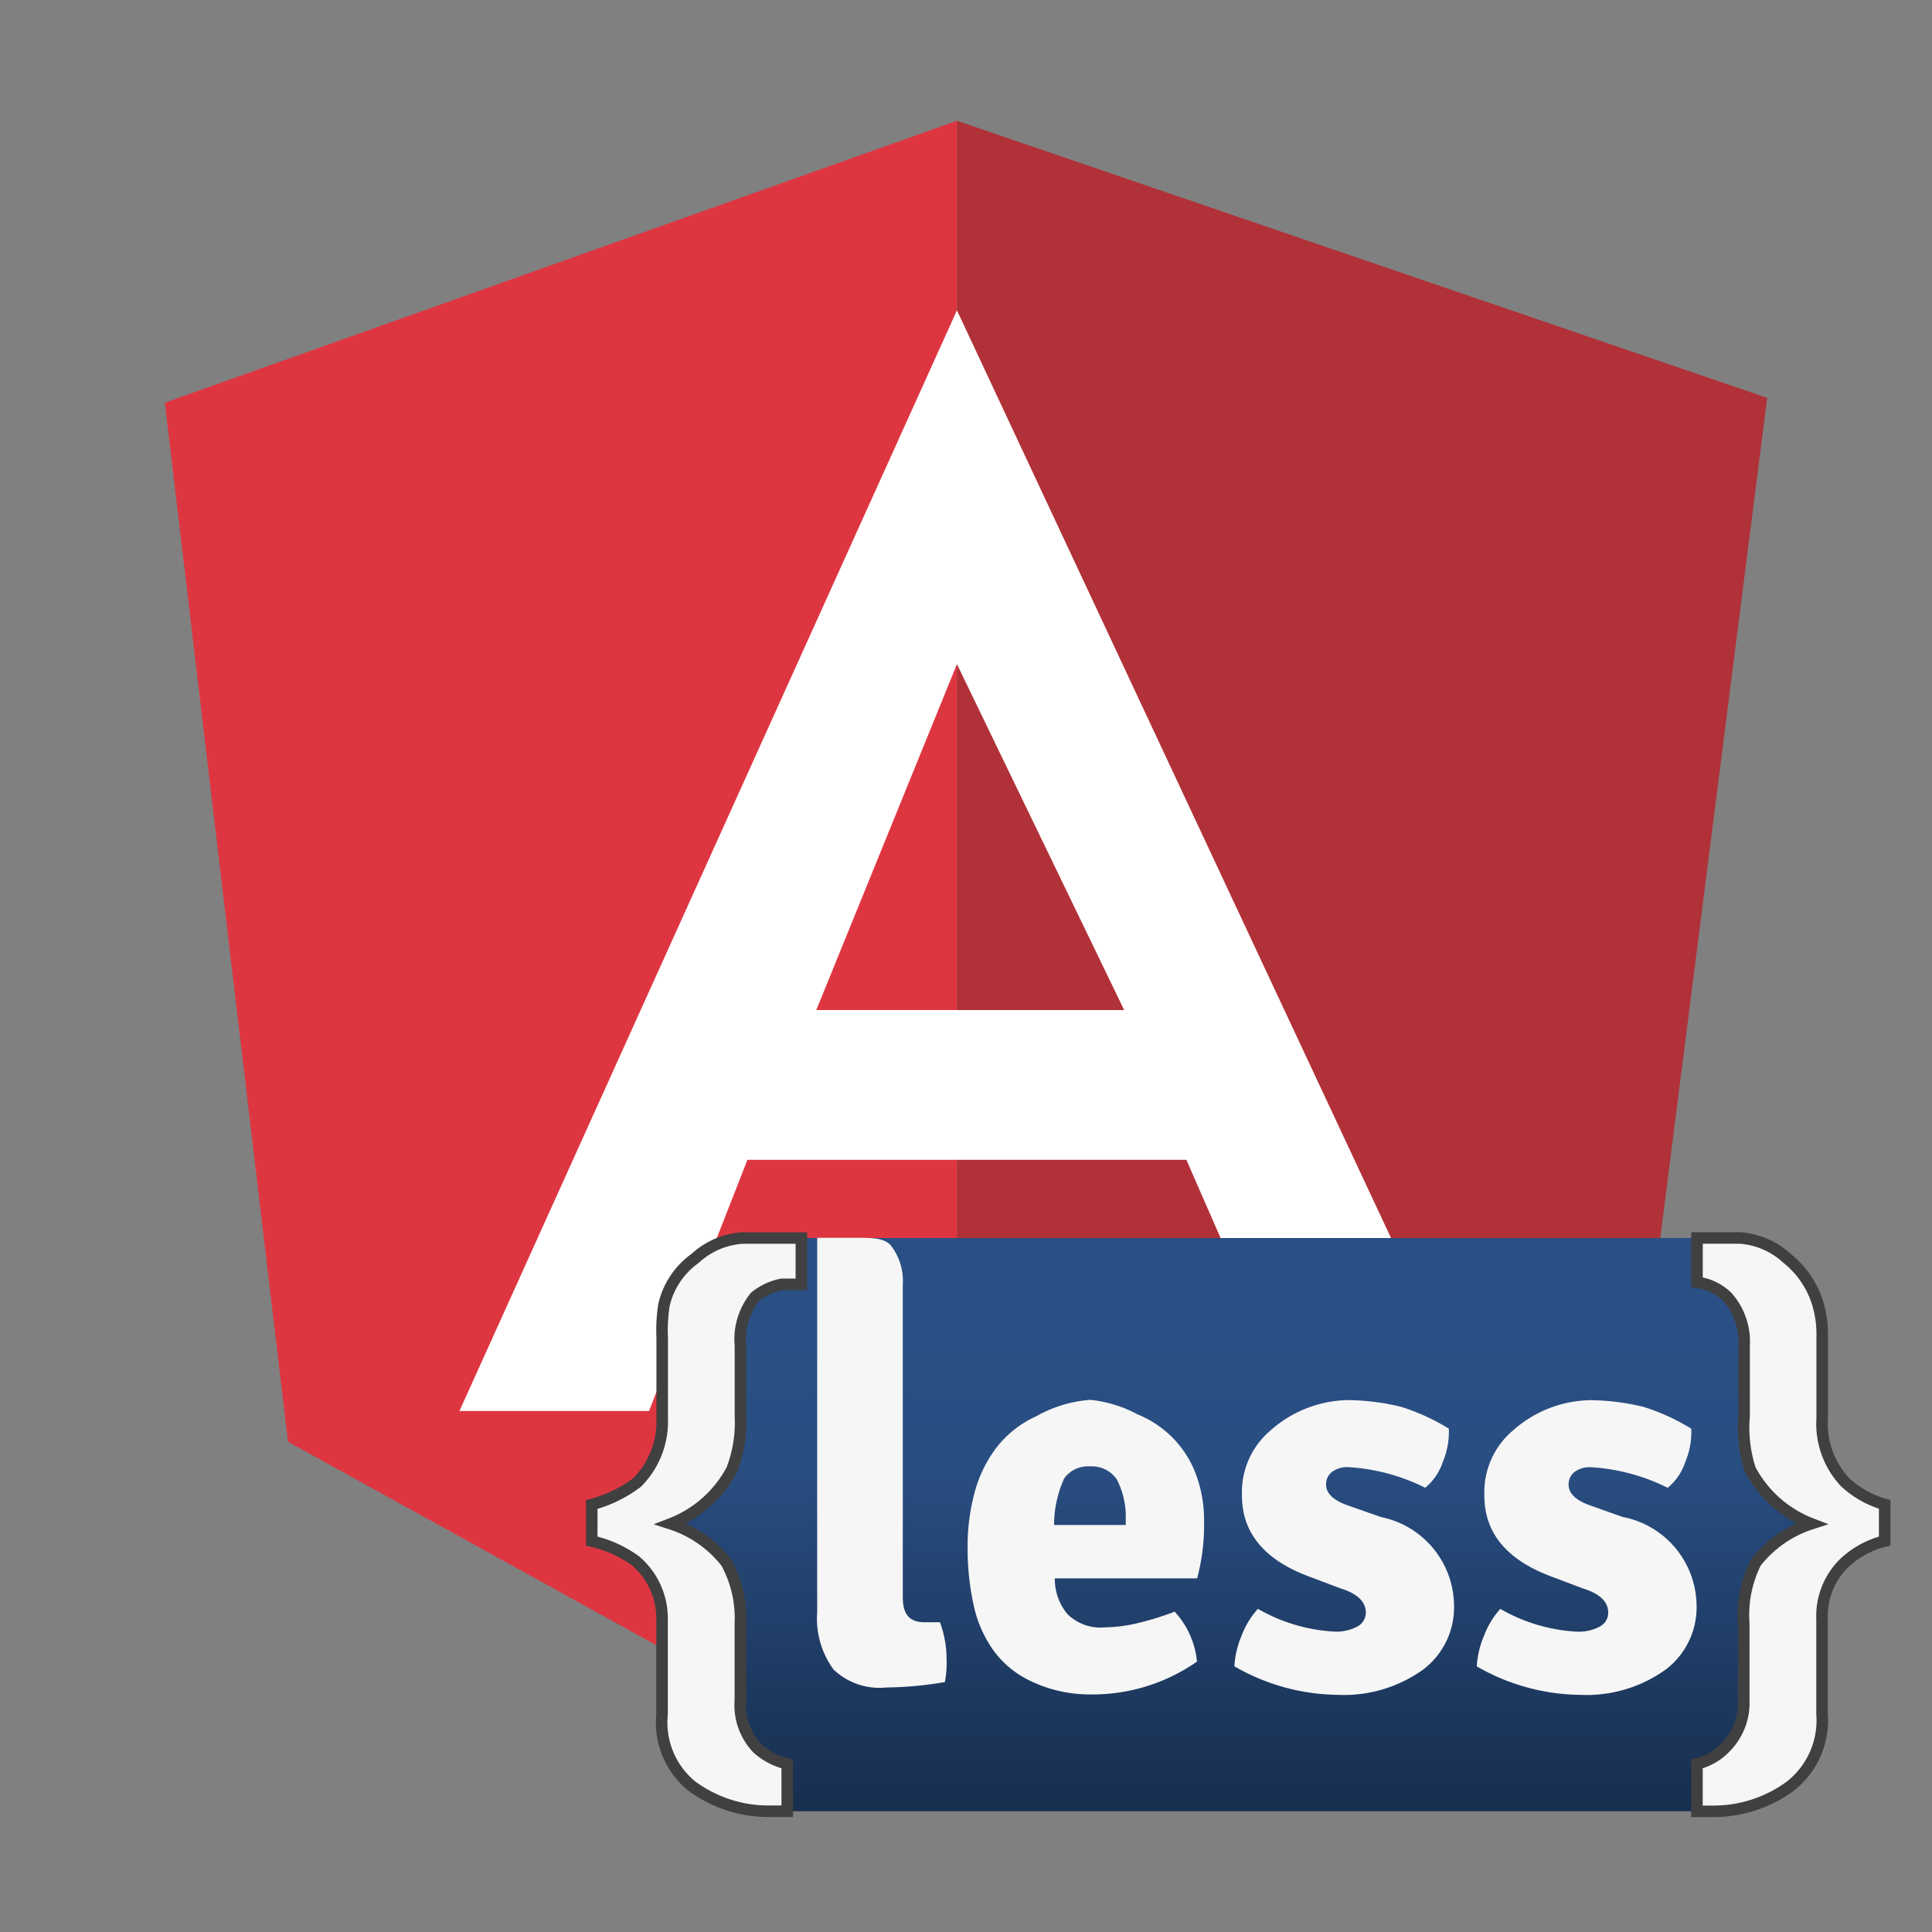 <svg xmlns="http://www.w3.org/2000/svg" xmlns:xlink="http://www.w3.org/1999/xlink" viewBox="0 0 32 32"><rect x="0" y="0" width="32" height="32" fill="#808080" stroke="none"/><defs><linearGradient id="a" x1="0.873" y1="516.385" x2="0.873" y2="506.893" gradientTransform="matrix(1, 0, 0, -1, 19.712, 536.891)" gradientUnits="userSpaceOnUse"><stop offset="0.15" stop-color="#2a4f84"/><stop offset="0.388" stop-color="#294e82"/><stop offset="1" stop-color="#172e4e"/></linearGradient></defs><title>file_type_ng_component_less</title><path d="M2.73,6.67,15.85,2V30L4.77,23.88Z" style="fill:#de3641"/><path d="M15.85,2,29.27,6.59,27.08,23.8,15.85,30Z" style="fill:#b13138"/><path d="M15.85,5.14l8.53,18.23H21.47l-1.82-4.16h-3.8V16.73h2.77L15.85,11l-2.33,5.73h2.33v2.48H12.38l-1.63,4.16H7.61Z" style="fill:#fff"/><path d="M30.11,28.168A1.835,1.835,0,0,1,28.279,30H12.89a1.835,1.835,0,0,1-1.831-1.831V22.337a1.835,1.835,0,0,1,1.831-1.831H28.279a1.835,1.835,0,0,1,1.831,1.831Z" style="fill:url(#a)"/><path d="M26.89,25.128A1.508,1.508,0,0,1,28.1,26.574a1.292,1.292,0,0,1-.5,1.071,2.244,2.244,0,0,1-1.424.427A3.485,3.485,0,0,1,24.46,27.6a1.519,1.519,0,0,1,.122-.512,1.4,1.4,0,0,1,.268-.44,2.829,2.829,0,0,0,1.261.377.738.738,0,0,0,.39-.086.259.259,0,0,0,.136-.229q0-.27-.418-.4l-.5-.189q-1.133-.413-1.133-1.347a1.34,1.34,0,0,1,.476-1.083,1.978,1.978,0,0,1,1.283-.5,3.9,3.9,0,0,1,.879.112,3.483,3.483,0,0,1,.789.361,1.275,1.275,0,0,1-.1.552.933.933,0,0,1-.291.427,3.258,3.258,0,0,0-1.269-.341.416.416,0,0,0-.277.081.258.258,0,0,0-.095.206q0,.216.345.341l.563.2Z" style="fill:#f6f6f6"/><path d="M22.877,25.128a1.508,1.508,0,0,1,1.206,1.446,1.293,1.293,0,0,1-.5,1.071,2.246,2.246,0,0,1-1.424.427,3.487,3.487,0,0,1-1.714-.473,1.515,1.515,0,0,1,.122-.512,1.392,1.392,0,0,1,.268-.44,2.829,2.829,0,0,0,1.261.377.736.736,0,0,0,.39-.086.26.26,0,0,0,.136-.229q0-.27-.418-.4l-.5-.189q-1.133-.413-1.133-1.347a1.34,1.34,0,0,1,.476-1.083,1.977,1.977,0,0,1,1.282-.5,3.891,3.891,0,0,1,.879.112,3.481,3.481,0,0,1,.789.361,1.275,1.275,0,0,1-.1.552.933.933,0,0,1-.291.427,3.26,3.26,0,0,0-1.27-.341.415.415,0,0,0-.277.081.259.259,0,0,0-.095.206q0,.216.345.341Z" style="fill:#f6f6f6"/><path d="M19.943,25.191a2.158,2.158,0,0,0-.132-.765,1.712,1.712,0,0,0-.376-.6,1.743,1.743,0,0,0-.594-.4,2.093,2.093,0,0,0-.785-.24,2.141,2.141,0,0,0-.9.276,1.725,1.725,0,0,0-.635.494,2.114,2.114,0,0,0-.372.741,3.365,3.365,0,0,0-.122.93,4.344,4.344,0,0,0,.1.961,2.01,2.01,0,0,0,.34.765,1.611,1.611,0,0,0,.625.5,2.244,2.244,0,0,0,.957.212,3.022,3.022,0,0,0,1.777-.544,1.426,1.426,0,0,0-.37-.827,4.732,4.732,0,0,1-.655.2,2.453,2.453,0,0,1-.5.06.778.778,0,0,1-.623-.222.908.908,0,0,1-.207-.589h2.357A3.4,3.4,0,0,0,19.943,25.191Zm-2.484.062a1.86,1.86,0,0,1,.167-.765.483.483,0,0,1,.427-.2.5.5,0,0,1,.445.216,1.337,1.337,0,0,1,.148.655v.1H17.46Z" style="fill:#f6f6f6"/><path d="M30.584,25.854a1.227,1.227,0,0,0-.405.967V28.39a1.384,1.384,0,0,1-.522,1.191,2.141,2.141,0,0,1-1.265.42h-.285v-.786a.949.949,0,0,0,.455-.255,1.047,1.047,0,0,0,.32-.8V26.891a1.946,1.946,0,0,1,.2-1.012A1.912,1.912,0,0,1,30,25.238a1.933,1.933,0,0,1-1.012-.9,2.26,2.26,0,0,1-.1-.891V22.285a1.115,1.115,0,0,0-.28-.806.881.881,0,0,0-.5-.24v-.734h.71a1.282,1.282,0,0,1,.782.338,1.529,1.529,0,0,1,.515.772,1.782,1.782,0,0,1,.066.535v1.344a1.412,1.412,0,0,0,.382,1.058,1.616,1.616,0,0,0,.653.366v.607a1.486,1.486,0,0,0-.627.326Z" style="fill:#f6f6f6;stroke:#404040;stroke-miterlimit:10;stroke-width:0.191px"/><path d="M12.549,20.506h-.255a1.279,1.279,0,0,0-.782.338,1.308,1.308,0,0,0-.515.772,2.7,2.7,0,0,0-.029.535v1.344a1.428,1.428,0,0,1-.417,1.06,2.177,2.177,0,0,1-.75.365v.606a1.951,1.951,0,0,1,.724.326,1.253,1.253,0,0,1,.441.967v1.568a1.362,1.362,0,0,0,.486,1.191A2.141,2.141,0,0,0,12.717,30h.322v-.785a1.124,1.124,0,0,1-.492-.255,1.036,1.036,0,0,1-.284-.8V26.892a1.924,1.924,0,0,0-.233-1.012,1.912,1.912,0,0,0-.918-.641,1.934,1.934,0,0,0,1.012-.9,2.185,2.185,0,0,0,.14-.891V22.286a1.118,1.118,0,0,1,.242-.806,1,1,0,0,1,.44-.207h.327v-.767Z" style="fill:#f6f6f6;stroke:#404040;stroke-miterlimit:10;stroke-width:0.191px"/><path d="M15.564,26.87h-.245c-.266,0-.366-.14-.366-.421V21.281a.96.96,0,0,0-.2-.655c-.115-.125-.314-.124-.6-.124h-.618v6.2a1.434,1.434,0,0,0,.269.948,1.1,1.1,0,0,0,.876.3,6.009,6.009,0,0,0,.97-.09,1.705,1.705,0,0,0,.028-.389,1.742,1.742,0,0,0-.109-.6Z" style="fill:#f6f6f6"/></svg>